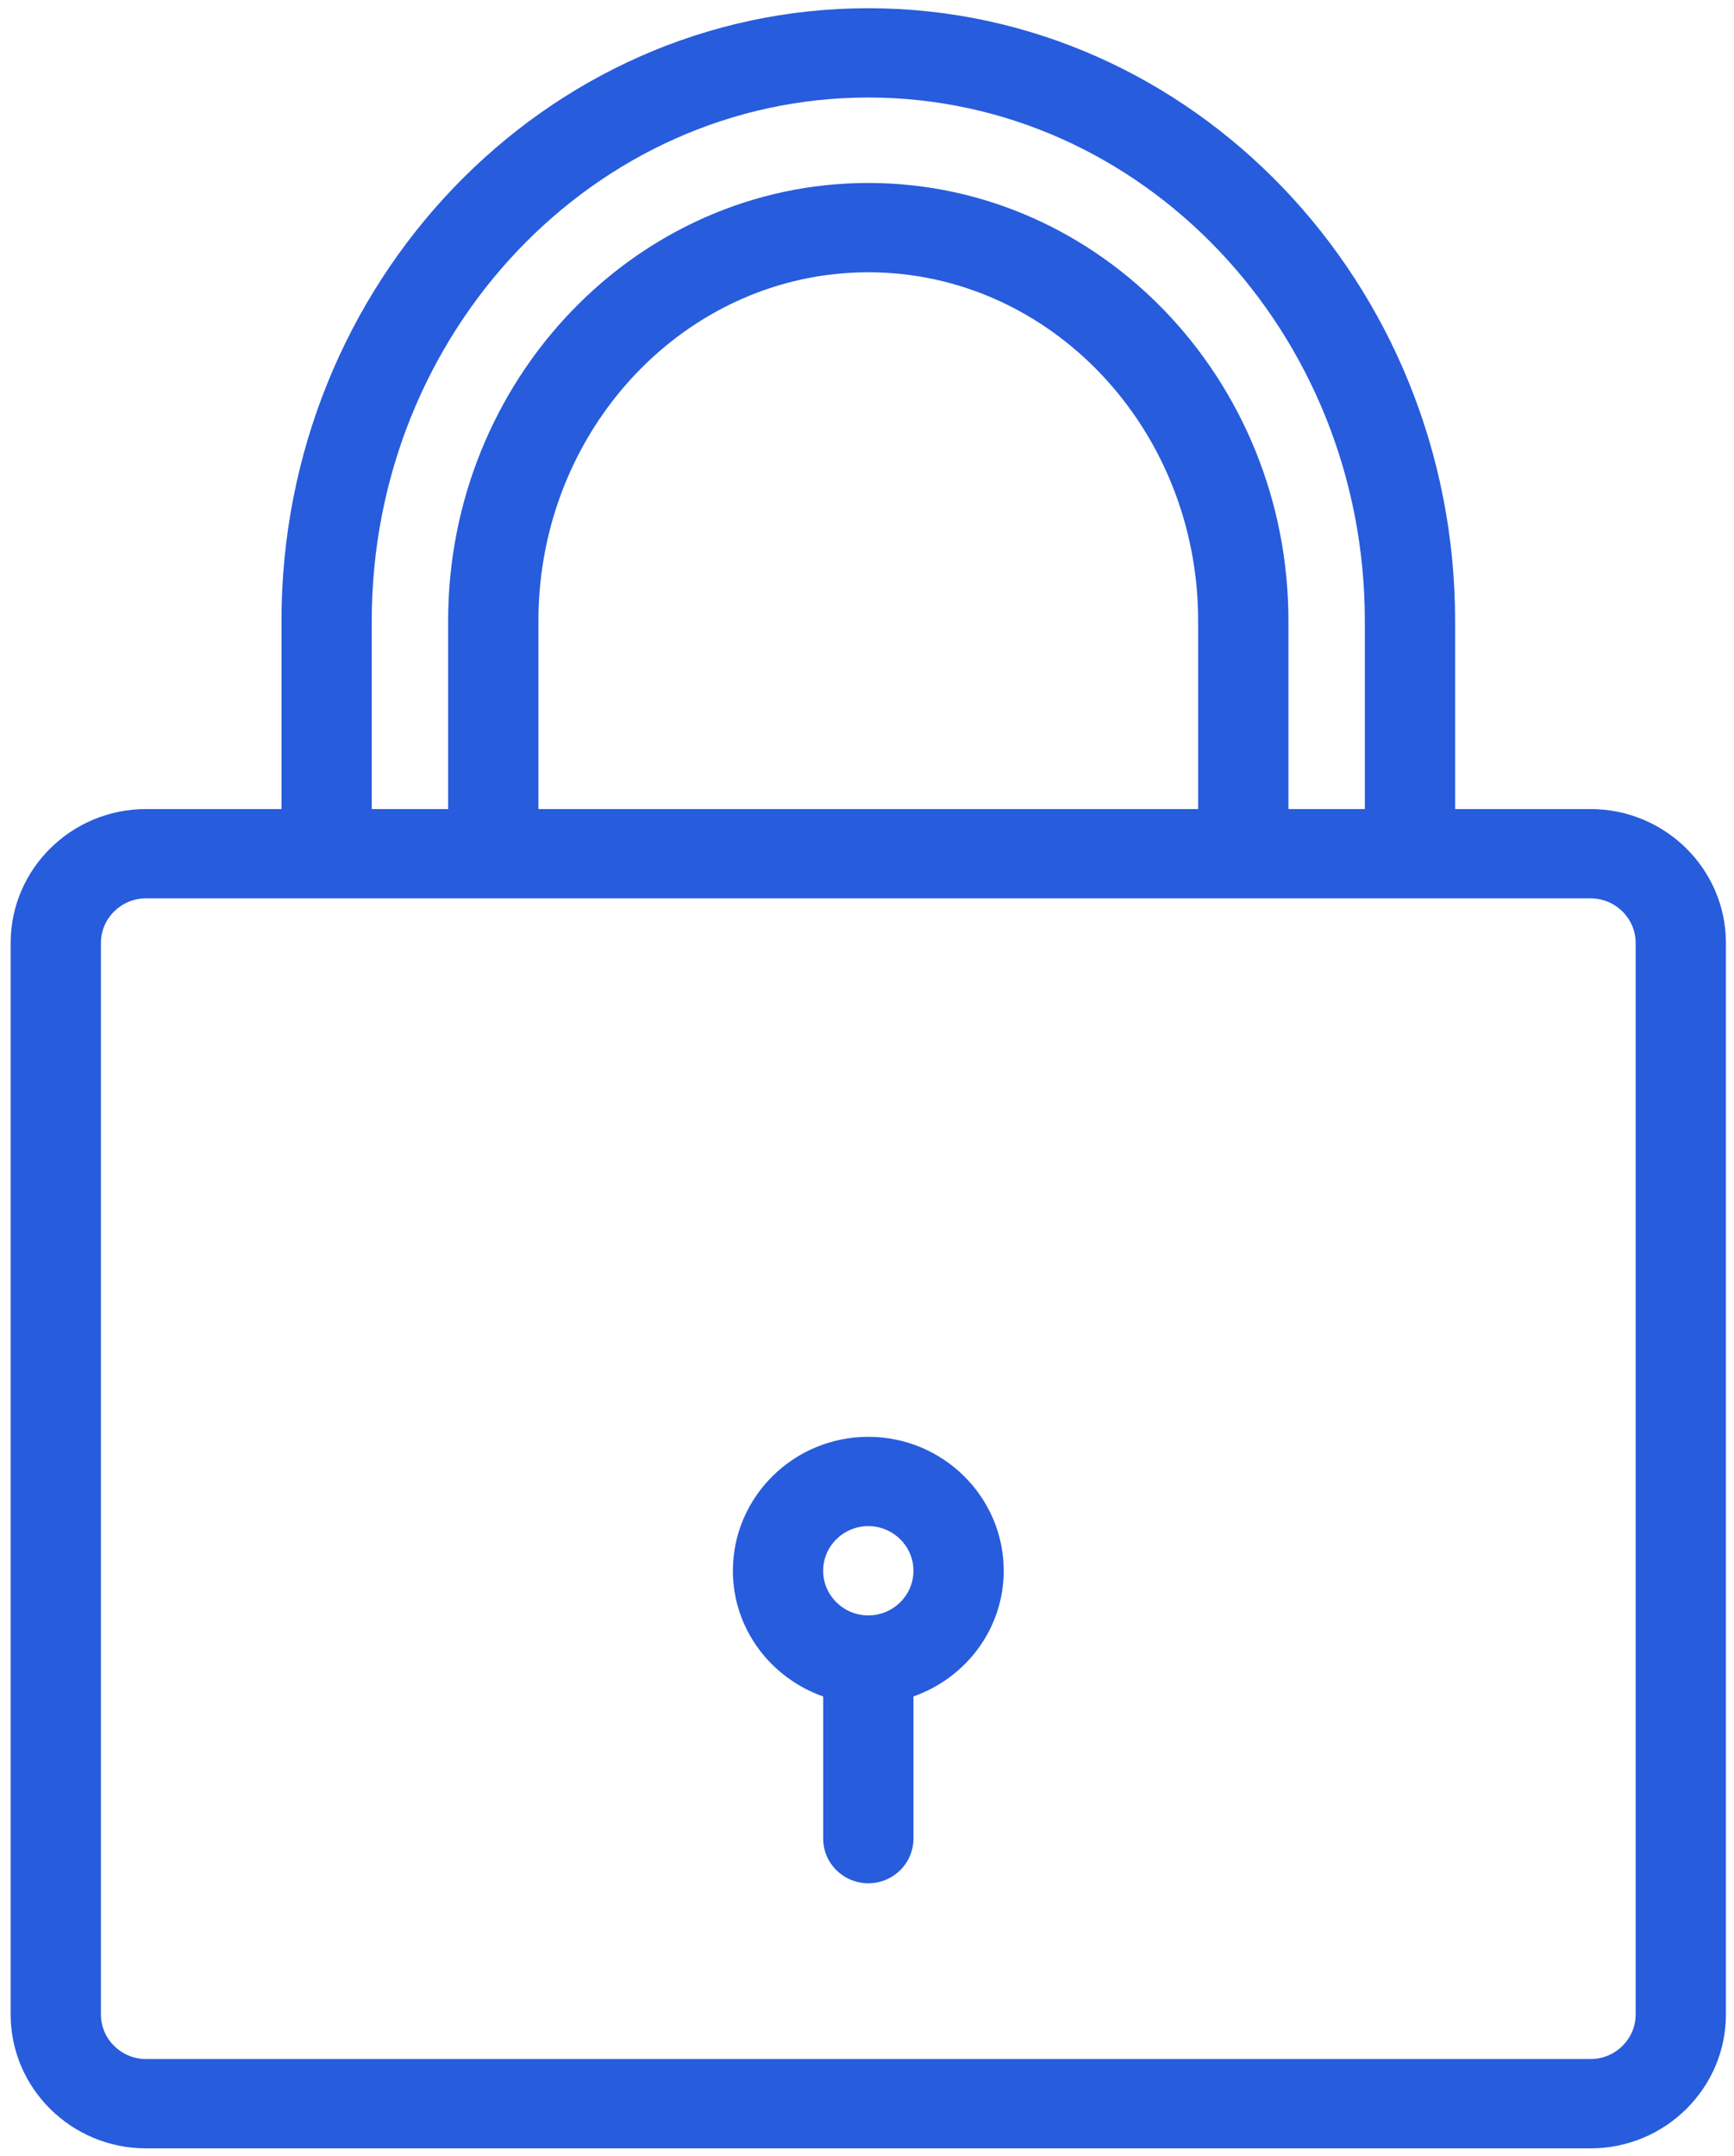 <svg width="70" height="87" viewBox="0 0 70 87" fill="none" xmlns="http://www.w3.org/2000/svg">
<path d="M64.208 32.646H58.741V25.052C58.741 11.421 48.115 0.332 35.052 0.332C21.989 0.332 11.363 11.421 11.363 25.052V32.646H5.896C2.881 32.646 0.43 35.07 0.43 38.05V81.283C0.43 84.263 2.881 86.688 5.896 86.688H64.208C67.222 86.688 69.674 84.263 69.674 81.283V38.05C69.674 35.07 67.222 32.646 64.208 32.646ZM48.368 32.646H21.736V25.052C21.736 17.296 27.71 10.987 35.052 10.987C42.395 10.987 48.368 17.296 48.368 25.052V32.646ZM15.007 25.052C15.007 13.408 23.999 3.935 35.052 3.935C46.105 3.935 55.097 13.408 55.097 25.052V32.646H52.013V25.052C52.013 15.31 44.404 7.383 35.052 7.383C25.7 7.383 18.091 15.31 18.091 25.052V32.646H15.007V25.052ZM66.03 81.283C66.03 82.276 65.212 83.084 64.208 83.084H5.896C4.892 83.084 4.074 82.276 4.074 81.283V38.05C4.074 37.057 4.892 36.249 5.896 36.249H64.208C65.212 36.249 66.03 37.057 66.03 38.05V81.283Z" fill="#275CDC"/>
<path d="M35.053 57.977C32.038 57.977 29.586 60.401 29.586 63.381C29.586 65.727 31.114 67.708 33.231 68.454V74.189C33.231 75.184 34.047 75.991 35.054 75.991C36.059 75.991 36.875 75.184 36.875 74.189V68.453C38.992 67.707 40.519 65.726 40.519 63.381C40.519 60.401 38.067 57.977 35.053 57.977ZM35.053 61.58C36.057 61.58 36.875 62.389 36.875 63.381C36.875 64.374 36.057 65.183 35.053 65.183C34.048 65.183 33.23 64.374 33.23 63.381C33.23 62.389 34.048 61.58 35.053 61.58Z" fill="#275CDC"/>
</svg>
